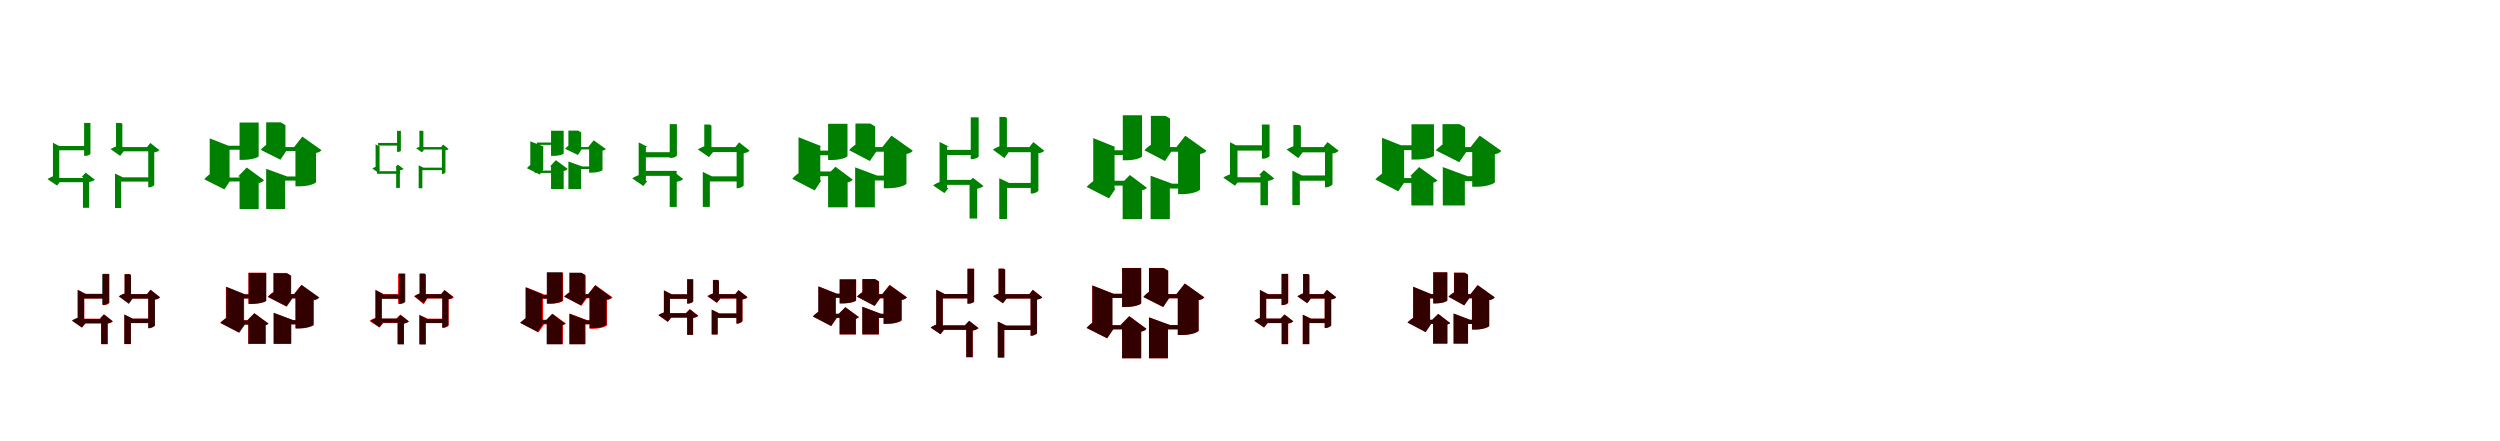 <?xml version="1.0" encoding="UTF-8"?>
<svg width="1700" height="300" xmlns="http://www.w3.org/2000/svg">
<rect width="100%" height="100%" fill="white"/>
<g fill="green" transform="translate(100 100) scale(0.1 -0.1)"><path d="M0.0 0.0H-198.0V-29.0H8.0V-274.0H14.0C32.0 -274.0 49.0 -261.0 49.0 -257.0V-36.0C68.0 -33.0 78.0 -28.0 84.0 -21.0L22.0 28.0ZM-218.0 -180.0V-415.0H-176.0V-206.0H-164.0ZM-445.0 -203.0H-436.0V-413.0H-394.0V-238.0C-377.0 -235.0 -361.0 -228.0 -355.0 -222.0L-417.0 -174.0ZM-385.0 -46.0V164.0H-428.0V-60.0H-422.0C-400.0 -60.0 -385.0 -50.0 -385.0 -46.0ZM-400.0 -210.0H-622.0V-239.0H-400.0ZM-393.0 7.0H-614.0V-22.0H-393.0ZM36.0 -206.0H-198.0V-235.0H36.0ZM-607.0 -25.0H-640.0V-230.0L-627.0 -195.0C-644.0 -199.0 -667.0 -210.0 -677.0 -218.0L-612.0 -262.0L-589.0 -232.0H-597.0V-30.0ZM-178.0 164.0H-211.0V-27.0L-198.0 7.0C-215.0 4.0 -238.0 -7.0 -248.0 -14.0L-183.0 -60.0L-159.0 -29.0H-168.0V158.0ZM-640.0 29.0V-57.0C-612.0 -57.0 -597.0 -57.0 -597.0 -57.0V1.0H-586.0Z"/></g>
<g fill="green" transform="translate(200 100) scale(0.1 -0.1)"><path d="M0.0 0.0H-120.0V-27.0H9.0V-267.0H35.0C107.0 -267.0 149.0 -245.0 149.0 -238.0V-40.0C169.0 -37.0 180.0 -29.0 186.0 -21.0L56.0 71.0ZM-190.0 -148.0V-421.0H-61.0V-200.0H-47.0ZM-381.0 -200.0H-371.0V-421.0H-241.0V-245.0C-222.0 -241.0 -210.0 -233.0 -205.0 -225.0L-322.0 -139.0ZM-241.0 -63.0V167.0H-371.0V-87.0H-347.0C-281.0 -87.0 -242.0 -68.0 -241.0 -63.0ZM-334.0 -207.0H-516.0V-234.0H-334.0ZM-318.0 9.0H-498.0V-18.0H-318.0ZM78.0 -200.0H-119.0V-228.0H78.0ZM-473.0 -23.0H-574.0V-209.0L-552.0 -173.0C-571.0 -179.0 -597.0 -202.0 -611.0 -219.0L-474.0 -288.0L-434.0 -228.0H-439.0V-43.0ZM-91.0 168.0H-190.0V-9.0L-169.0 27.0C-187.0 20.0 -213.0 -2.0 -227.0 -19.0L-93.0 -86.0L-54.0 -27.0H-59.0V149.0ZM-574.0 59.0V-56.0C-480.0 -56.0 -439.0 -56.0 -439.0 -56.0V3.0H-431.0Z"/></g>
<g fill="green" transform="translate(300 100) scale(0.1 -0.1)"><path d="M0.0 0.0H-144.0V-17.0H5.0V-183.0H9.0C19.0 -183.0 29.0 -174.0 29.0 -172.0V-22.0C42.0 -20.0 47.0 -17.0 51.0 -13.0L13.0 17.0ZM-153.0 -124.0V-280.0H-128.0V-140.0H-121.0ZM-312.0 -137.0H-306.0V-278.0H-281.0V-159.0C-270.0 -157.0 -259.0 -152.0 -255.0 -149.0L-295.0 -119.0ZM-274.0 -26.0V110.0H-300.0V-33.0H-296.0C-283.0 -33.0 -274.0 -28.0 -274.0 -26.0ZM-279.0 -164.0H-436.0V-182.0H-279.0ZM-274.0 28.0H-429.0V10.0H-274.0ZM24.0 -140.0H-143.0V-157.0H24.0ZM-426.0 -14.0H-446.0V-153.0L-437.0 -132.0C-448.0 -134.0 -462.0 -141.0 -468.0 -146.0L-429.0 -173.0L-415.0 -154.0H-419.0V-16.0ZM-128.0 111.0H-148.0V-16.0L-140.0 4.0C-150.0 2.0 -164.0 -5.0 -170.0 -8.0L-131.0 -36.0L-116.0 -18.0H-121.0V107.0ZM-446.0 18.0V-34.0C-429.0 -34.0 -419.0 -34.0 -419.0 -34.0V1.0H-413.0Z"/></g>
<g fill="green" transform="translate(400 100) scale(0.1 -0.1)"><path d="M0.0 0.0H-92.0V-16.0H6.0V-174.0H23.0C70.0 -174.0 97.0 -160.0 97.0 -156.0V-24.0C110.0 -23.0 116.0 -17.0 120.0 -13.0L37.0 46.0ZM-135.0 -98.0V-285.0H-49.0V-132.0H-41.0ZM-260.0 -132.0H-253.0V-285.0H-167.0V-163.0C-152.0 -160.0 -143.0 -154.0 -140.0 -148.0L-220.0 -89.0ZM-167.0 -44.0V111.0H-253.0V-60.0H-237.0C-193.0 -60.0 -168.0 -48.0 -167.0 -44.0ZM-240.0 -160.0H-364.0V-176.0H-240.0ZM-226.0 31.0H-349.0V15.0H-226.0ZM54.0 -132.0H-84.0V-149.0H54.0ZM-329.0 -14.0H-394.0V-136.0L-380.0 -114.0C-392.0 -118.0 -408.0 -133.0 -417.0 -144.0L-329.0 -187.0L-304.0 -149.0H-306.0V-27.0ZM-69.0 112.0H-135.0V-4.0L-121.0 18.0C-132.0 13.0 -148.0 -1.0 -157.0 -12.0L-70.0 -54.0L-45.0 -16.0H-48.0V100.0ZM-394.0 39.0V-33.0C-333.0 -33.0 -306.0 -33.0 -306.0 -33.0V3.0H-301.0Z"/></g>
<g fill="green" transform="translate(500 100) scale(0.1 -0.1)"><path d="M0.0 0.0H-198.0V-34.0H9.0V-280.0H16.0C36.0 -280.0 57.0 -265.0 57.0 -260.0V-42.0C78.0 -39.0 90.0 -33.0 97.0 -24.0L26.0 32.0ZM-221.0 -169.0V-407.0H-173.0V-199.0H-159.0ZM-456.0 -196.0H-446.0V-407.0H-398.0V-236.0C-378.0 -233.0 -360.0 -224.0 -354.0 -218.0L-424.0 -163.0ZM-397.0 -56.0V156.0H-446.0V-74.0H-439.0C-414.0 -74.0 -397.0 -61.0 -397.0 -56.0ZM-412.0 -35.0H-638.0V-70.0H-412.0ZM-399.0 -162.0H-625.0V-196.0H-399.0ZM42.0 -199.0H-201.0V-234.0H42.0ZM-619.0 -34.0H-657.0V-227.0L-643.0 -187.0C-662.0 -191.0 -689.0 -204.0 -701.0 -213.0L-625.0 -265.0L-598.0 -230.0H-608.0V-40.0ZM-173.0 153.0H-211.0V-32.0L-197.0 9.0C-216.0 5.0 -243.0 -8.0 -255.0 -16.0L-179.0 -68.0L-151.0 -34.0H-162.0V146.0ZM-657.0 32.0V-69.0C-625.0 -69.0 -608.0 -69.0 -608.0 -69.0V0.0H-595.0Z"/></g>
<g fill="green" transform="translate(600 100) scale(0.1 -0.1)"><path d="M0.0 0.0H-124.0V-32.0H10.0V-280.0H38.0C118.0 -280.0 164.0 -256.0 164.0 -248.0V-47.0C187.0 -43.0 200.0 -34.0 207.0 -25.0L62.0 78.0ZM-185.0 -138.0V-410.0H-51.0V-194.0H-35.0ZM-379.0 -194.0H-369.0V-410.0H-236.0V-240.0C-218.0 -237.0 -206.0 -229.0 -202.0 -221.0L-319.0 -134.0ZM-237.0 -62.0V158.0H-369.0V-88.0H-345.0C-278.0 -88.0 -238.0 -68.0 -237.0 -62.0ZM-307.0 -24.0H-497.0V-56.0H-307.0ZM-310.0 -166.0H-512.0V-198.0H-310.0ZM88.0 -194.0H-123.0V-227.0H88.0ZM-459.0 -28.0H-570.0V-207.0L-545.0 -165.0C-567.0 -171.0 -597.0 -197.0 -613.0 -216.0L-460.0 -295.0L-415.0 -227.0H-422.0V-50.0ZM-82.0 160.0H-183.0V-14.0L-160.0 28.0C-181.0 20.0 -211.0 -2.0 -226.0 -21.0L-85.0 -95.0L-42.0 -32.0H-49.0V140.0ZM-570.0 67.0V-65.0C-467.0 -65.0 -422.0 -65.0 -422.0 -65.0V5.0H-413.0Z"/></g>
<g fill="green" transform="translate(700 100) scale(0.1 -0.1)"><path d="M0.0 0.0H-175.0V-35.0H9.0V-316.0H17.0C39.0 -316.0 61.0 -301.0 61.0 -296.0V-42.0C82.0 -39.0 94.0 -34.0 101.0 -25.0L27.0 34.0ZM-205.0 -212.0V-489.0H-152.0V-244.0H-138.0ZM-417.0 -243.0H-407.0V-486.0H-355.0V-283.0C-337.0 -280.0 -319.0 -272.0 -312.0 -265.0L-384.0 -209.0ZM-345.0 -64.0V202.0H-399.0V-82.0H-392.0C-364.0 -82.0 -345.0 -68.0 -345.0 -64.0ZM-376.0 -223.0H-585.0V-257.0H-376.0ZM-370.0 -19.0H-582.0V-54.0H-370.0ZM36.0 -244.0H-175.0V-278.0H36.0ZM-572.0 -30.0H-611.0V-276.0L-596.0 -233.0C-616.0 -238.0 -643.0 -251.0 -655.0 -261.0L-578.0 -313.0L-550.0 -278.0H-560.0V-36.0ZM-165.0 205.0H-204.0V-33.0L-189.0 9.0C-209.0 5.0 -236.0 -8.0 -248.0 -18.0L-170.0 -75.0L-142.0 -35.0H-153.0V198.0ZM-611.0 35.0V-67.0C-578.0 -67.0 -560.0 -67.0 -560.0 -67.0V2.0H-546.0Z"/></g>
<g fill="green" transform="translate(800 100) scale(0.1 -0.1)"><path d="M0.0 0.0H-83.0V-32.0H11.0V-320.0H38.0C114.0 -320.0 160.0 -296.0 160.0 -289.0V-47.0C184.0 -44.0 197.0 -35.0 204.0 -25.0L60.0 77.0ZM-176.0 -195.0V-490.0H-45.0V-249.0H-29.0ZM-375.0 -249.0H-366.0V-490.0H-234.0V-294.0C-217.0 -290.0 -206.0 -284.0 -201.0 -277.0L-317.0 -190.0ZM-234.0 -64.0V216.0H-365.0V-90.0H-342.0C-275.0 -90.0 -234.0 -69.0 -234.0 -64.0ZM-297.0 -229.0H-472.0V-262.0H-297.0ZM-286.0 -22.0H-464.0V-54.0H-286.0ZM68.0 -249.0H-116.0V-282.0H68.0ZM-457.0 -25.0H-566.0V-263.0L-542.0 -219.0C-564.0 -227.0 -594.0 -253.0 -611.0 -271.0L-459.0 -349.0L-414.0 -282.0H-421.0V-47.0ZM-75.0 212.0H-174.0V-16.0L-152.0 26.0C-172.0 20.0 -203.0 -4.0 -218.0 -22.0L-78.0 -95.0L-36.0 -32.0H-44.0V194.0ZM-566.0 61.0V-71.0C-466.0 -71.0 -421.0 -71.0 -421.0 -71.0V-1.0H-412.0Z"/></g>
<g fill="green" transform="translate(900 100) scale(0.1 -0.1)"><path d="M0.0 0.0H-175.0V-36.0H10.0V-274.0H17.0C39.0 -274.0 61.0 -257.0 61.0 -253.0V-44.0C83.0 -41.0 95.0 -34.0 103.0 -25.0L27.0 34.0ZM-212.0 -161.0V-395.0H-161.0V-193.0H-146.0ZM-439.0 -191.0H-429.0V-396.0H-378.0V-231.0C-359.0 -228.0 -341.0 -220.0 -335.0 -213.0L-406.0 -157.0ZM-367.0 -60.0V153.0H-419.0V-79.0H-411.0C-385.0 -79.0 -367.0 -65.0 -367.0 -60.0ZM-402.0 -205.0H-608.0V-241.0H-402.0ZM-397.0 12.0H-611.0V-24.0H-397.0ZM34.0 -193.0H-180.0V-229.0H34.0ZM-596.0 -38.0H-636.0V-224.0L-621.0 -181.0C-641.0 -186.0 -669.0 -198.0 -682.0 -208.0L-602.0 -263.0L-574.0 -226.0H-585.0V-44.0ZM-165.0 150.0H-205.0V-33.0L-190.0 10.0C-210.0 5.0 -238.0 -8.0 -251.0 -17.0L-172.0 -75.0L-142.0 -36.0H-154.0V143.0ZM-636.0 33.0V-72.0C-602.0 -72.0 -585.0 -72.0 -585.0 -72.0V-1.0H-571.0Z"/></g>
<g fill="green" transform="translate(1000 100) scale(0.1 -0.1)"><path d="M0.0 0.0H-98.0V-34.0H11.0V-270.0H38.0C117.0 -270.0 165.0 -246.0 165.0 -239.0V-49.0C188.0 -45.0 202.0 -36.0 209.0 -26.0L62.0 78.0ZM-189.0 -136.0V-397.0H-39.0V-198.0H-21.0ZM-411.0 -198.0H-403.0V-397.0H-253.0V-242.0C-238.0 -239.0 -229.0 -232.0 -225.0 -227.0L-350.0 -136.0ZM-249.0 -59.0V155.0H-402.0V-85.0H-374.0C-296.0 -85.0 -249.0 -64.0 -249.0 -59.0ZM-335.0 -211.0H-529.0V-244.0H-335.0ZM-319.0 12.0H-490.0V-21.0H-319.0ZM80.0 -198.0H-111.0V-232.0H80.0ZM-489.0 -32.0H-602.0V-212.0L-577.0 -168.0C-600.0 -175.0 -630.0 -201.0 -648.0 -220.0L-492.0 -301.0L-445.0 -232.0H-452.0V-53.0ZM-75.0 156.0H-191.0V-13.0L-165.0 31.0C-188.0 23.0 -219.0 -3.0 -237.0 -22.0L-77.0 -103.0L-30.0 -34.0H-38.0V134.0ZM-602.0 63.0V-73.0C-498.0 -73.0 -452.0 -73.0 -452.0 -73.0V0.0H-442.0Z"/></g>
<g fill="red" transform="translate(100 200) scale(0.1 -0.1)"><path d="M0.0 0.0H-119.0V-30.0H8.0V-229.0H14.0C33.0 -229.0 52.0 -216.0 52.0 -212.0V-36.0C69.0 -34.0 80.0 -29.0 87.0 -21.0L23.0 29.0ZM-154.0 -140.0V-340.0H-110.0V-167.0H-98.0ZM-319.0 -167.0H-311.0V-340.0H-267.0V-200.0C-252.0 -198.0 -238.0 -191.0 -233.0 -185.0L-291.0 -139.0ZM-256.0 -58.0V138.0H-300.0V-75.0H-294.0C-271.0 -75.0 -256.0 -62.0 -256.0 -58.0ZM-297.0 -167.0H-445.0V-197.0H-297.0ZM-292.0 0.0H-450.0V-30.0H-292.0ZM25.0 -167.0H-123.0V-197.0H25.0ZM-436.0 -30.0H-469.0V-195.0L-457.0 -159.0C-473.0 -163.0 -497.0 -173.0 -507.0 -182.0L-441.0 -227.0L-417.0 -197.0H-427.0V-36.0ZM-119.0 137.0H-152.0V-28.0L-140.0 8.0C-156.0 4.0 -180.0 -6.0 -190.0 -15.0L-124.0 -60.0L-100.0 -30.0H-110.0V131.0ZM-469.0 28.0V-59.0C-441.0 -59.0 -427.0 -59.0 -427.0 -59.0V0.0H-414.0Z"/></g>
<g fill="black" opacity=".8" transform="translate(100 200) scale(0.1 -0.1)"><path d="M0.0 0.0H-120.0V-31.0H8.0V-232.0H15.0C34.0 -232.0 54.0 -217.0 54.0 -214.0V-38.0C73.0 -35.0 82.0 -30.0 89.0 -22.0L24.0 30.0ZM-155.0 -138.0V-339.0H-110.0V-167.0H-97.0ZM-322.0 -166.0H-313.0V-340.0H-269.0V-200.0C-253.0 -197.0 -238.0 -190.0 -233.0 -185.0L-294.0 -137.0ZM-259.0 -57.0V136.0H-305.0V-73.0H-298.0C-275.0 -73.0 -259.0 -60.0 -259.0 -57.0ZM-296.0 -169.0H-446.0V-200.0H-296.0ZM-293.0 2.0H-452.0V-30.0H-293.0ZM25.0 -167.0H-124.0V-197.0H25.0ZM-438.0 -33.0H-473.0V-195.0L-459.0 -157.0C-477.0 -161.0 -501.0 -171.0 -512.0 -180.0L-444.0 -228.0L-419.0 -196.0H-428.0V-38.0ZM-119.0 135.0H-153.0V-29.0L-141.0 9.0C-157.0 4.0 -181.0 -7.0 -193.0 -15.0L-124.0 -67.0L-99.0 -32.0H-109.0V129.0ZM-473.0 29.0V-62.0C-444.0 -62.0 -428.0 -62.0 -428.0 -62.0V-0.0H-416.0Z"/></g>
<g fill="red" transform="translate(200 200) scale(0.1 -0.1)"><path d="M0.0 0.0H-53.0V-28.0H9.0V-232.0H30.0C92.0 -232.0 129.0 -212.0 129.0 -206.0V-40.0C149.0 -37.0 160.0 -30.0 166.0 -22.0L48.0 62.0ZM-139.0 -128.0V-339.0H-22.0V-177.0H-8.0ZM-318.0 -177.0H-312.0V-339.0H-195.0V-210.0C-185.0 -208.0 -179.0 -204.0 -176.0 -200.0L-271.0 -130.0ZM-191.0 -44.0V146.0H-311.0V-65.0H-289.0C-228.0 -65.0 -191.0 -48.0 -191.0 -44.0ZM-245.0 -177.0H-386.0V-205.0H-245.0ZM-235.0 -2.0H-362.0V-30.0H-235.0ZM54.0 -177.0H-82.0V-205.0H54.0ZM-375.0 -24.0H-464.0V-190.0L-444.0 -153.0C-463.0 -160.0 -488.0 -180.0 -502.0 -195.0L-377.0 -260.0L-339.0 -205.0H-346.0V-41.0ZM-52.0 144.0H-141.0V-13.0L-121.0 24.0C-140.0 18.0 -165.0 -3.0 -179.0 -18.0L-54.0 -83.0L-16.0 -28.0H-23.0V127.0ZM-464.0 49.0V-62.0C-382.0 -62.0 -346.0 -62.0 -346.0 -62.0V-2.0H-338.0Z"/></g>
<g fill="black" opacity=".8" transform="translate(200 200) scale(0.1 -0.1)"><path d="M0.0 0.0H-54.0V-29.0H10.0V-234.0H31.0C94.0 -234.0 134.0 -214.0 134.0 -210.0V-42.0C154.0 -39.0 166.0 -31.0 172.0 -23.0L51.0 63.0ZM-139.0 -127.0V-337.0H-19.0V-177.0H-5.0ZM-316.0 -177.0H-311.0V-337.0H-193.0V-211.0C-182.0 -208.0 -176.0 -204.0 -173.0 -201.0L-270.0 -130.0ZM-189.0 -45.0V143.0H-309.0V-67.0H-288.0C-226.0 -67.0 -188.0 -50.0 -189.0 -45.0ZM-240.0 -179.0H-386.0V-208.0H-240.0ZM-229.0 -1.0H-357.0V-29.0H-229.0ZM56.0 -177.0H-83.0V-206.0H56.0ZM-370.0 -27.0H-461.0V-191.0L-441.0 -152.0C-461.0 -159.0 -486.0 -181.0 -502.0 -196.0L-373.0 -263.0L-333.0 -206.0H-340.0V-44.0ZM-48.0 141.0H-139.0V-14.0L-118.0 24.0C-137.0 18.0 -164.0 -3.0 -179.0 -19.0L-50.0 -85.0L-11.0 -29.0H-20.0V125.0ZM-461.0 50.0V-66.0C-378.0 -66.0 -340.0 -66.0 -340.0 -66.0V-2.0H-331.0Z"/></g>
<g fill="red" transform="translate(300 200) scale(0.1 -0.1)"><path d="M0.0 0.0H-119.0V-30.0H8.0V-229.0H14.0C33.0 -229.0 51.0 -217.0 51.0 -212.0V-36.0C69.0 -34.0 80.0 -29.0 86.0 -21.0L23.0 28.0ZM-149.0 -140.0V-340.0H-105.0V-167.0H-93.0ZM-306.0 -167.0H-298.0V-340.0H-254.0V-200.0C-239.0 -198.0 -225.0 -191.0 -220.0 -185.0L-278.0 -139.0ZM-249.0 -49.0V138.0H-293.0V-66.0H-287.0C-264.0 -66.0 -249.0 -53.0 -249.0 -49.0ZM-274.0 -167.0H-422.0V-197.0H-274.0ZM-274.0 0.0H-427.0V-30.0H-274.0ZM26.0 -167.0H-122.0V-197.0H26.0ZM-416.0 -30.0H-449.0V-195.0L-437.0 -158.0C-453.0 -163.0 -477.0 -173.0 -487.0 -182.0L-421.0 -227.0L-396.0 -197.0H-406.0V-36.0ZM-114.0 137.0H-147.0V-27.0L-134.0 8.0C-151.0 4.0 -174.0 -6.0 -184.0 -15.0L-119.0 -69.0L-95.0 -30.0H-105.0V131.0ZM-449.0 29.0V-59.0C-421.0 -59.0 -406.0 -59.0 -406.0 -59.0V0.0H-394.0Z"/></g>
<g fill="black" opacity=".8" transform="translate(300 200) scale(0.1 -0.1)"><path d="M0.0 0.0H-117.0V-28.0H7.0V-228.0H14.0C31.0 -228.0 49.0 -214.0 49.0 -211.0V-34.0C67.0 -32.0 75.0 -27.0 82.0 -20.0L22.0 27.0ZM-147.0 -144.0V-343.0H-105.0V-170.0H-93.0ZM-302.0 -169.0H-294.0V-342.0H-253.0V-200.0C-239.0 -198.0 -225.0 -191.0 -219.0 -186.0L-276.0 -142.0ZM-244.0 -52.0V140.0H-287.0V-67.0H-281.0C-259.0 -67.0 -244.0 -55.0 -244.0 -52.0ZM-276.0 -166.0H-420.0V-194.0H-276.0ZM-273.0 -3.0H-424.0V-32.0H-273.0ZM25.0 -170.0H-120.0V-197.0H25.0ZM-413.0 -28.0H-444.0V-195.0L-432.0 -161.0C-448.0 -164.0 -470.0 -174.0 -480.0 -183.0L-418.0 -226.0L-395.0 -196.0H-403.0V-32.0ZM-115.0 141.0H-146.0V-26.0L-135.0 8.0C-150.0 4.0 -172.0 -7.0 -182.0 -14.0L-119.0 -61.0L-96.0 -29.0H-105.0V135.0ZM-444.0 27.0V-55.0C-418.0 -55.0 -403.0 -55.0 -403.0 -55.0V0.0H-392.0Z"/></g>
<g fill="red" transform="translate(400 200) scale(0.1 -0.1)"><path d="M0.0 0.0H-53.0V-28.0H9.0V-236.0H30.0C91.0 -236.0 128.0 -216.0 128.0 -211.0V-40.0C148.0 -37.0 159.0 -30.0 165.0 -22.0L48.0 62.0ZM-126.0 -132.0V-340.0H-18.0V-178.0H-5.0ZM-286.0 -178.0H-280.0V-340.0H-172.0V-210.0C-162.0 -208.0 -155.0 -204.0 -152.0 -200.0L-242.0 -134.0ZM-171.0 -46.0V145.0H-279.0V-66.0H-260.0C-204.0 -66.0 -171.0 -49.0 -171.0 -46.0ZM-213.0 -178.0H-354.0V-206.0H-213.0ZM-203.0 -3.0H-330.0V-31.0H-203.0ZM54.0 -178.0H-82.0V-206.0H54.0ZM-335.0 -25.0H-423.0V-191.0L-403.0 -154.0C-422.0 -161.0 -447.0 -181.0 -461.0 -196.0L-338.0 -260.0L-300.0 -206.0H-307.0V-42.0ZM-43.0 143.0H-125.0V-14.0L-106.0 22.0C-124.0 16.0 -149.0 -3.0 -163.0 -17.0L-46.0 -80.0L-10.0 -28.0H-17.0V127.0ZM-423.0 47.0V-63.0C-343.0 -63.0 -307.0 -63.0 -307.0 -63.0V-3.0H-299.0Z"/></g>
<g fill="black" opacity=".8" transform="translate(400 200) scale(0.1 -0.1)"><path d="M0.0 0.0H-52.0V-26.0H9.0V-231.0H29.0C87.0 -231.0 123.0 -213.0 123.0 -208.0V-38.0C142.0 -36.0 153.0 -28.0 158.0 -21.0L47.0 59.0ZM-129.0 -134.0V-341.0H-23.0V-178.0H-10.0ZM-288.0 -178.0H-283.0V-341.0H-177.0V-210.0C-166.0 -208.0 -160.0 -204.0 -157.0 -200.0L-246.0 -134.0ZM-175.0 -44.0V149.0H-282.0V-64.0H-263.0C-208.0 -64.0 -175.0 -49.0 -175.0 -44.0ZM-220.0 -174.0H-354.0V-201.0H-220.0ZM-211.0 -6.0H-335.0V-31.0H-211.0ZM51.0 -178.0H-81.0V-204.0H51.0ZM-343.0 -23.0H-427.0V-190.0L-408.0 -154.0C-426.0 -161.0 -449.0 -181.0 -464.0 -195.0L-345.0 -257.0L-309.0 -204.0H-315.0V-39.0ZM-48.0 146.0H-129.0V-13.0L-110.0 21.0C-127.0 16.0 -151.0 -3.0 -164.0 -17.0L-50.0 -76.0L-16.0 -26.0H-23.0V132.0ZM-427.0 46.0V-59.0C-350.0 -59.0 -315.0 -59.0 -315.0 -59.0V-2.0H-307.0Z"/></g>
<g fill="red" transform="translate(500 200) scale(0.1 -0.1)"><path d="M0.0 0.0H-134.0V-30.0H8.0V-200.0H14.0C31.0 -200.0 49.0 -187.0 49.0 -183.0V-36.0C66.0 -34.0 77.0 -28.0 84.0 -21.0L22.0 27.0ZM-161.0 -105.0V-274.0H-120.0V-131.0H-108.0ZM-336.0 -129.0H-328.0V-276.0H-287.0V-162.0C-271.0 -160.0 -257.0 -153.0 -252.0 -147.0L-309.0 -102.0ZM-287.0 -48.0V101.0H-328.0V-64.0H-322.0C-301.0 -64.0 -287.0 -52.0 -287.0 -48.0ZM-307.0 -2.0H-465.0V-32.0H-307.0ZM-299.0 -129.0H-462.0V-159.0H-299.0ZM31.0 -131.0H-140.0V-161.0H31.0ZM-453.0 -34.0H-486.0V-156.0L-474.0 -121.0C-490.0 -125.0 -514.0 -135.0 -524.0 -143.0L-459.0 -189.0L-435.0 -158.0H-445.0V-40.0ZM-119.0 95.0H-152.0V-27.0L-140.0 8.0C-156.0 4.0 -180.0 -6.0 -190.0 -14.0L-125.0 -60.0L-101.0 -29.0H-111.0V89.0ZM-486.0 26.0V-61.0C-459.0 -61.0 -445.0 -61.0 -445.0 -61.0V-2.0H-433.0Z"/></g>
<g fill="black" opacity=".8" transform="translate(500 200) scale(0.1 -0.1)"><path d="M0.0 0.0H-133.0V-29.0H8.0V-201.0H14.0C30.0 -201.0 48.0 -186.0 48.0 -183.0V-36.0C66.0 -34.0 75.0 -28.0 82.0 -20.0L22.0 27.0ZM-160.0 -106.0V-275.0H-120.0V-132.0H-108.0ZM-335.0 -130.0H-327.0V-277.0H-287.0V-162.0C-271.0 -160.0 -256.0 -152.0 -252.0 -148.0L-309.0 -103.0ZM-286.0 -49.0V101.0H-327.0V-64.0H-320.0C-300.0 -64.0 -286.0 -53.0 -286.0 -49.0ZM-308.0 -1.0H-465.0V-32.0H-308.0ZM-298.0 -130.0H-461.0V-160.0H-298.0ZM30.0 -132.0H-139.0V-162.0H30.0ZM-453.0 -34.0H-485.0V-156.0L-473.0 -122.0C-489.0 -125.0 -511.0 -135.0 -522.0 -143.0L-458.0 -188.0L-435.0 -158.0H-444.0V-38.0ZM-120.0 97.0H-152.0V-27.0L-141.0 9.0C-156.0 4.0 -178.0 -7.0 -189.0 -13.0L-126.0 -58.0L-101.0 -30.0H-111.0V91.0ZM-485.0 25.0V-60.0C-458.0 -60.0 -444.0 -60.0 -444.0 -60.0V-1.0H-433.0Z"/></g>
<g fill="red" transform="translate(600 200) scale(0.1 -0.1)"><path d="M0.0 0.0H-83.0V-28.0H8.0V-203.0H30.0C94.0 -203.0 132.0 -183.0 132.0 -177.0V-40.0C151.0 -37.0 162.0 -30.0 168.0 -22.0L49.0 63.0ZM-135.0 -86.0V-274.0H-23.0V-134.0H-9.0ZM-296.0 -134.0H-290.0V-274.0H-179.0V-167.0C-169.0 -165.0 -162.0 -160.0 -159.0 -156.0L-251.0 -89.0ZM-178.0 -43.0V99.0H-289.0V-63.0H-269.0C-212.0 -63.0 -178.0 -47.0 -178.0 -43.0ZM-225.0 2.0H-376.0V-26.0H-225.0ZM-229.0 -134.0H-375.0V-162.0H-229.0ZM69.0 -134.0H-86.0V-162.0H69.0ZM-345.0 -27.0H-434.0V-146.0L-414.0 -110.0C-433.0 -116.0 -458.0 -136.0 -472.0 -152.0L-347.0 -217.0L-309.0 -162.0H-316.0V-44.0ZM-50.0 102.0H-135.0V-13.0L-115.0 24.0C-134.0 17.0 -159.0 -2.0 -173.0 -17.0L-52.0 -81.0L-15.0 -28.0H-22.0V85.0ZM-434.0 53.0V-58.0C-352.0 -58.0 -316.0 -58.0 -316.0 -58.0V2.0H-308.0Z"/></g>
<g fill="black" opacity=".8" transform="translate(600 200) scale(0.1 -0.1)"><path d="M0.0 0.0H-83.0V-28.0H9.0V-201.0H30.0C93.0 -201.0 130.0 -182.0 130.0 -177.0V-40.0C149.0 -37.0 160.0 -29.0 166.0 -22.0L50.0 61.0ZM-137.0 -86.0V-274.0H-24.0V-134.0H-10.0ZM-297.0 -134.0H-291.0V-274.0H-181.0V-167.0C-170.0 -165.0 -163.0 -160.0 -161.0 -156.0L-252.0 -89.0ZM-179.0 -42.0V101.0H-291.0V-63.0H-270.0C-213.0 -63.0 -179.0 -48.0 -179.0 -42.0ZM-228.0 3.0H-376.0V-24.0H-228.0ZM-231.0 -134.0H-376.0V-161.0H-231.0ZM68.0 -134.0H-86.0V-162.0H68.0ZM-347.0 -27.0H-436.0V-146.0L-415.0 -110.0C-434.0 -115.0 -458.0 -137.0 -473.0 -152.0L-349.0 -217.0L-312.0 -162.0H-318.0V-43.0ZM-51.0 103.0H-136.0V-12.0L-116.0 23.0C-134.0 16.0 -159.0 -2.0 -173.0 -17.0L-53.0 -80.0L-16.0 -28.0H-24.0V86.0ZM-436.0 52.0V-58.0C-354.0 -58.0 -318.0 -58.0 -318.0 -58.0V3.0H-310.0Z"/></g>
<g fill="red" transform="translate(700 200) scale(0.1 -0.1)"><path d="M0.0 0.0H-193.0V-30.0H8.0V-282.0H14.0C33.0 -282.0 51.0 -269.0 51.0 -265.0V-37.0C70.0 -34.0 81.0 -29.0 87.0 -22.0L23.0 29.0ZM-215.0 -187.0V-431.0H-171.0V-214.0H-159.0ZM-438.0 -212.0H-429.0V-429.0H-385.0V-248.0C-368.0 -245.0 -352.0 -238.0 -346.0 -231.0L-409.0 -182.0ZM-376.0 -50.0V173.0H-420.0V-65.0H-414.0C-391.0 -65.0 -376.0 -54.0 -376.0 -50.0ZM-395.0 -212.0H-614.0V-242.0H-395.0ZM-388.0 1.0H-607.0V-29.0H-388.0ZM36.0 -214.0H-193.0V-244.0H36.0ZM-599.0 -25.0H-633.0V-240.0L-620.0 -204.0C-637.0 -208.0 -661.0 -219.0 -671.0 -228.0L-604.0 -273.0L-580.0 -242.0H-589.0V-31.0ZM-175.0 173.0H-209.0V-28.0L-196.0 7.0C-213.0 4.0 -237.0 -7.0 -247.0 -15.0L-180.0 -61.0L-156.0 -30.0H-165.0V167.0ZM-633.0 30.0V-58.0C-604.0 -58.0 -589.0 -58.0 -589.0 -58.0V1.0H-577.0Z"/></g>
<g fill="black" opacity=".8" transform="translate(700 200) scale(0.1 -0.1)"><path d="M0.0 0.0H-193.0V-30.0H8.0V-283.0H15.0C33.0 -283.0 52.0 -270.0 52.0 -265.0V-37.0C71.0 -34.0 81.0 -29.0 88.0 -22.0L23.0 29.0ZM-215.0 -187.0V-431.0H-171.0V-214.0H-158.0ZM-439.0 -212.0H-430.0V-429.0H-386.0V-248.0C-368.0 -245.0 -352.0 -237.0 -346.0 -231.0L-410.0 -181.0ZM-376.0 -50.0V172.0H-422.0V-65.0H-416.0C-392.0 -65.0 -376.0 -54.0 -376.0 -50.0ZM-395.0 -213.0H-614.0V-243.0H-395.0ZM-388.0 1.0H-607.0V-29.0H-388.0ZM36.0 -214.0H-193.0V-244.0H36.0ZM-600.0 -26.0H-634.0V-240.0L-620.0 -203.0C-638.0 -207.0 -662.0 -219.0 -672.0 -227.0L-605.0 -273.0L-581.0 -242.0H-589.0V-31.0ZM-175.0 173.0H-210.0V-28.0L-196.0 7.0C-214.0 4.0 -238.0 -7.0 -248.0 -15.0L-180.0 -63.0L-155.0 -30.0H-165.0V167.0ZM-634.0 30.0V-59.0C-605.0 -59.0 -589.0 -59.0 -589.0 -59.0V1.0H-577.0Z"/></g>
<g fill="red" transform="translate(800 200) scale(0.1 -0.1)"><path d="M0.0 0.0H-112.0V-28.0H9.0V-278.0H35.0C108.0 -278.0 150.0 -255.0 150.0 -248.0V-41.0C171.0 -38.0 182.0 -30.0 188.0 -22.0L56.0 72.0ZM-187.0 -158.0V-436.0H-58.0V-211.0H-44.0ZM-380.0 -211.0H-370.0V-436.0H-240.0V-255.0C-222.0 -251.0 -210.0 -244.0 -205.0 -236.0L-321.0 -150.0ZM-240.0 -63.0V178.0H-370.0V-87.0H-346.0C-280.0 -87.0 -241.0 -68.0 -240.0 -63.0ZM-328.0 -211.0H-507.0V-239.0H-328.0ZM-313.0 2.0H-492.0V-26.0H-313.0ZM75.0 -211.0H-118.0V-239.0H75.0ZM-471.0 -23.0H-573.0V-220.0L-551.0 -183.0C-570.0 -190.0 -597.0 -213.0 -611.0 -230.0L-472.0 -300.0L-431.0 -239.0H-437.0V-43.0ZM-89.0 178.0H-187.0V-10.0L-166.0 27.0C-185.0 20.0 -211.0 -2.0 -225.0 -19.0L-91.0 -87.0L-51.0 -28.0H-57.0V159.0ZM-573.0 59.0V-58.0C-478.0 -58.0 -437.0 -58.0 -437.0 -58.0V2.0H-429.0Z"/></g>
<g fill="black" opacity=".8" transform="translate(800 200) scale(0.1 -0.1)"><path d="M0.0 0.0H-112.0V-28.0H9.0V-278.0H36.0C108.0 -278.0 151.0 -256.0 151.0 -249.0V-41.0C172.0 -38.0 184.0 -30.0 190.0 -22.0L57.0 72.0ZM-187.0 -158.0V-436.0H-58.0V-210.0H-43.0ZM-380.0 -210.0H-370.0V-436.0H-240.0V-255.0C-221.0 -251.0 -209.0 -244.0 -204.0 -236.0L-321.0 -150.0ZM-240.0 -63.0V177.0H-370.0V-88.0H-346.0C-280.0 -88.0 -240.0 -68.0 -240.0 -63.0ZM-326.0 -212.0H-507.0V-240.0H-326.0ZM-311.0 2.0H-491.0V-26.0H-311.0ZM76.0 -210.0H-118.0V-240.0H76.0ZM-470.0 -23.0H-572.0V-221.0L-550.0 -183.0C-570.0 -189.0 -596.0 -213.0 -611.0 -230.0L-471.0 -301.0L-430.0 -240.0H-435.0V-44.0ZM-88.0 177.0H-187.0V-10.0L-165.0 27.0C-184.0 20.0 -211.0 -2.0 -225.0 -20.0L-90.0 -88.0L-50.0 -28.0H-56.0V159.0ZM-572.0 59.0V-59.0C-477.0 -59.0 -435.0 -59.0 -435.0 -59.0V2.0H-427.0Z"/></g>
<g fill="red" transform="translate(900 200) scale(0.1 -0.1)"><path d="M0.0 0.0H-115.0V-30.0H8.0V-229.0H14.0C32.0 -229.0 52.0 -217.0 52.0 -212.0V-36.0C68.0 -34.0 79.0 -29.0 86.0 -21.0L23.0 28.0ZM-141.0 -140.0V-340.0H-97.0V-167.0H-85.0ZM-292.0 -167.0H-284.0V-340.0H-240.0V-200.0C-225.0 -198.0 -211.0 -191.0 -206.0 -185.0L-264.0 -139.0ZM-240.0 -58.0V138.0H-284.0V-75.0H-278.0C-255.0 -75.0 -240.0 -62.0 -240.0 -58.0ZM-267.0 0.0H-411.0V-30.0H-267.0ZM-258.0 -167.0H-406.0V-197.0H-258.0ZM30.0 -167.0H-118.0V-197.0H30.0ZM-399.0 -30.0H-432.0V-195.0L-420.0 -159.0C-436.0 -163.0 -460.0 -173.0 -470.0 -182.0L-404.0 -227.0L-380.0 -197.0H-390.0V-36.0ZM-106.0 137.0H-139.0V-28.0L-127.0 8.0C-143.0 4.0 -167.0 -6.0 -177.0 -15.0L-111.0 -60.0L-87.0 -30.0H-97.0V131.0ZM-432.0 28.0V-59.0C-404.0 -59.0 -390.0 -59.0 -390.0 -59.0V0.0H-377.0Z"/></g>
<g fill="black" opacity=".8" transform="translate(900 200) scale(0.1 -0.1)"><path d="M0.0 0.0H-115.0V-30.0H8.0V-231.0H15.0C32.0 -231.0 52.0 -217.0 52.0 -213.0V-36.0C70.0 -34.0 80.0 -30.0 86.0 -21.0L23.0 29.0ZM-141.0 -140.0V-340.0H-97.0V-167.0H-85.0ZM-293.0 -167.0H-285.0V-340.0H-242.0V-200.0C-226.0 -198.0 -210.0 -190.0 -205.0 -185.0L-266.0 -138.0ZM-241.0 -58.0V137.0H-286.0V-74.0H-280.0C-257.0 -74.0 -241.0 -61.0 -241.0 -58.0ZM-268.0 -1.0H-411.0V-32.0H-268.0ZM-258.0 -166.0H-407.0V-197.0H-258.0ZM29.0 -167.0H-118.0V-197.0H29.0ZM-400.0 -32.0H-433.0V-194.0L-420.0 -158.0C-437.0 -161.0 -461.0 -173.0 -471.0 -181.0L-405.0 -227.0L-381.0 -196.0H-390.0V-36.0ZM-106.0 137.0H-139.0V-29.0L-128.0 9.0C-144.0 4.0 -167.0 -7.0 -178.0 -15.0L-111.0 -63.0L-86.0 -31.0H-96.0V131.0ZM-433.0 28.0V-60.0C-405.0 -60.0 -390.0 -60.0 -390.0 -60.0V0.0H-378.0Z"/></g>
<g fill="red" transform="translate(1000 200) scale(0.1 -0.1)"><path d="M0.0 0.0H-53.0V-28.0H9.0V-241.0H29.0C90.0 -241.0 126.0 -221.0 126.0 -215.0V-40.0C146.0 -37.0 157.0 -30.0 163.0 -22.0L47.0 61.0ZM-115.0 -132.0V-337.0H-18.0V-175.0H-5.0ZM-261.0 -175.0H-255.0V-337.0H-158.0V-206.0C-149.0 -204.0 -142.0 -200.0 -139.0 -196.0L-220.0 -135.0ZM-159.0 -43.0V148.0H-254.0V-63.0H-237.0C-189.0 -63.0 -159.0 -47.0 -159.0 -43.0ZM-178.0 0.0H-305.0V-28.0H-178.0ZM-188.0 -175.0H-329.0V-203.0H-188.0ZM54.0 -175.0H-82.0V-203.0H54.0ZM-305.0 -22.0H-391.0V-188.0L-371.0 -151.0C-390.0 -158.0 -415.0 -178.0 -429.0 -193.0L-307.0 -257.0L-270.0 -203.0H-277.0V-39.0ZM-41.0 146.0H-113.0V-17.0L-95.0 20.0C-113.0 14.0 -138.0 -3.0 -150.0 -17.0L-44.0 -76.0L-10.0 -28.0H-18.0V132.0ZM-391.0 50.0V-60.0C-312.0 -60.0 -277.0 -60.0 -277.0 -60.0V0.0H-270.0Z"/></g>
<g fill="black" opacity=".8" transform="translate(1000 200) scale(0.1 -0.1)"><path d="M0.0 0.0H-53.0V-28.0H10.0V-241.0H30.0C91.0 -241.0 127.0 -222.0 127.0 -217.0V-41.0C148.0 -38.0 159.0 -30.0 165.0 -22.0L49.0 61.0ZM-116.0 -132.0V-336.0H-17.0V-174.0H-4.0ZM-260.0 -174.0H-255.0V-336.0H-158.0V-206.0C-147.0 -204.0 -140.0 -201.0 -139.0 -197.0L-220.0 -134.0ZM-158.0 -43.0V148.0H-254.0V-63.0H-238.0C-188.0 -63.0 -158.0 -48.0 -158.0 -43.0ZM-176.0 -0.0H-305.0V-29.0H-176.0ZM-186.0 -174.0H-327.0V-202.0H-186.0ZM55.0 -174.0H-83.0V-203.0H55.0ZM-303.0 -24.0H-390.0V-189.0L-370.0 -151.0C-389.0 -157.0 -414.0 -179.0 -429.0 -193.0L-305.0 -259.0L-268.0 -203.0H-275.0V-41.0ZM-40.0 145.0H-112.0V-17.0L-94.0 19.0C-111.0 14.0 -138.0 -3.0 -150.0 -18.0L-43.0 -77.0L-8.0 -28.0H-17.0V132.0ZM-390.0 50.0V-62.0C-311.0 -62.0 -275.0 -62.0 -275.0 -62.0V0.0H-267.0Z"/></g>
</svg>
